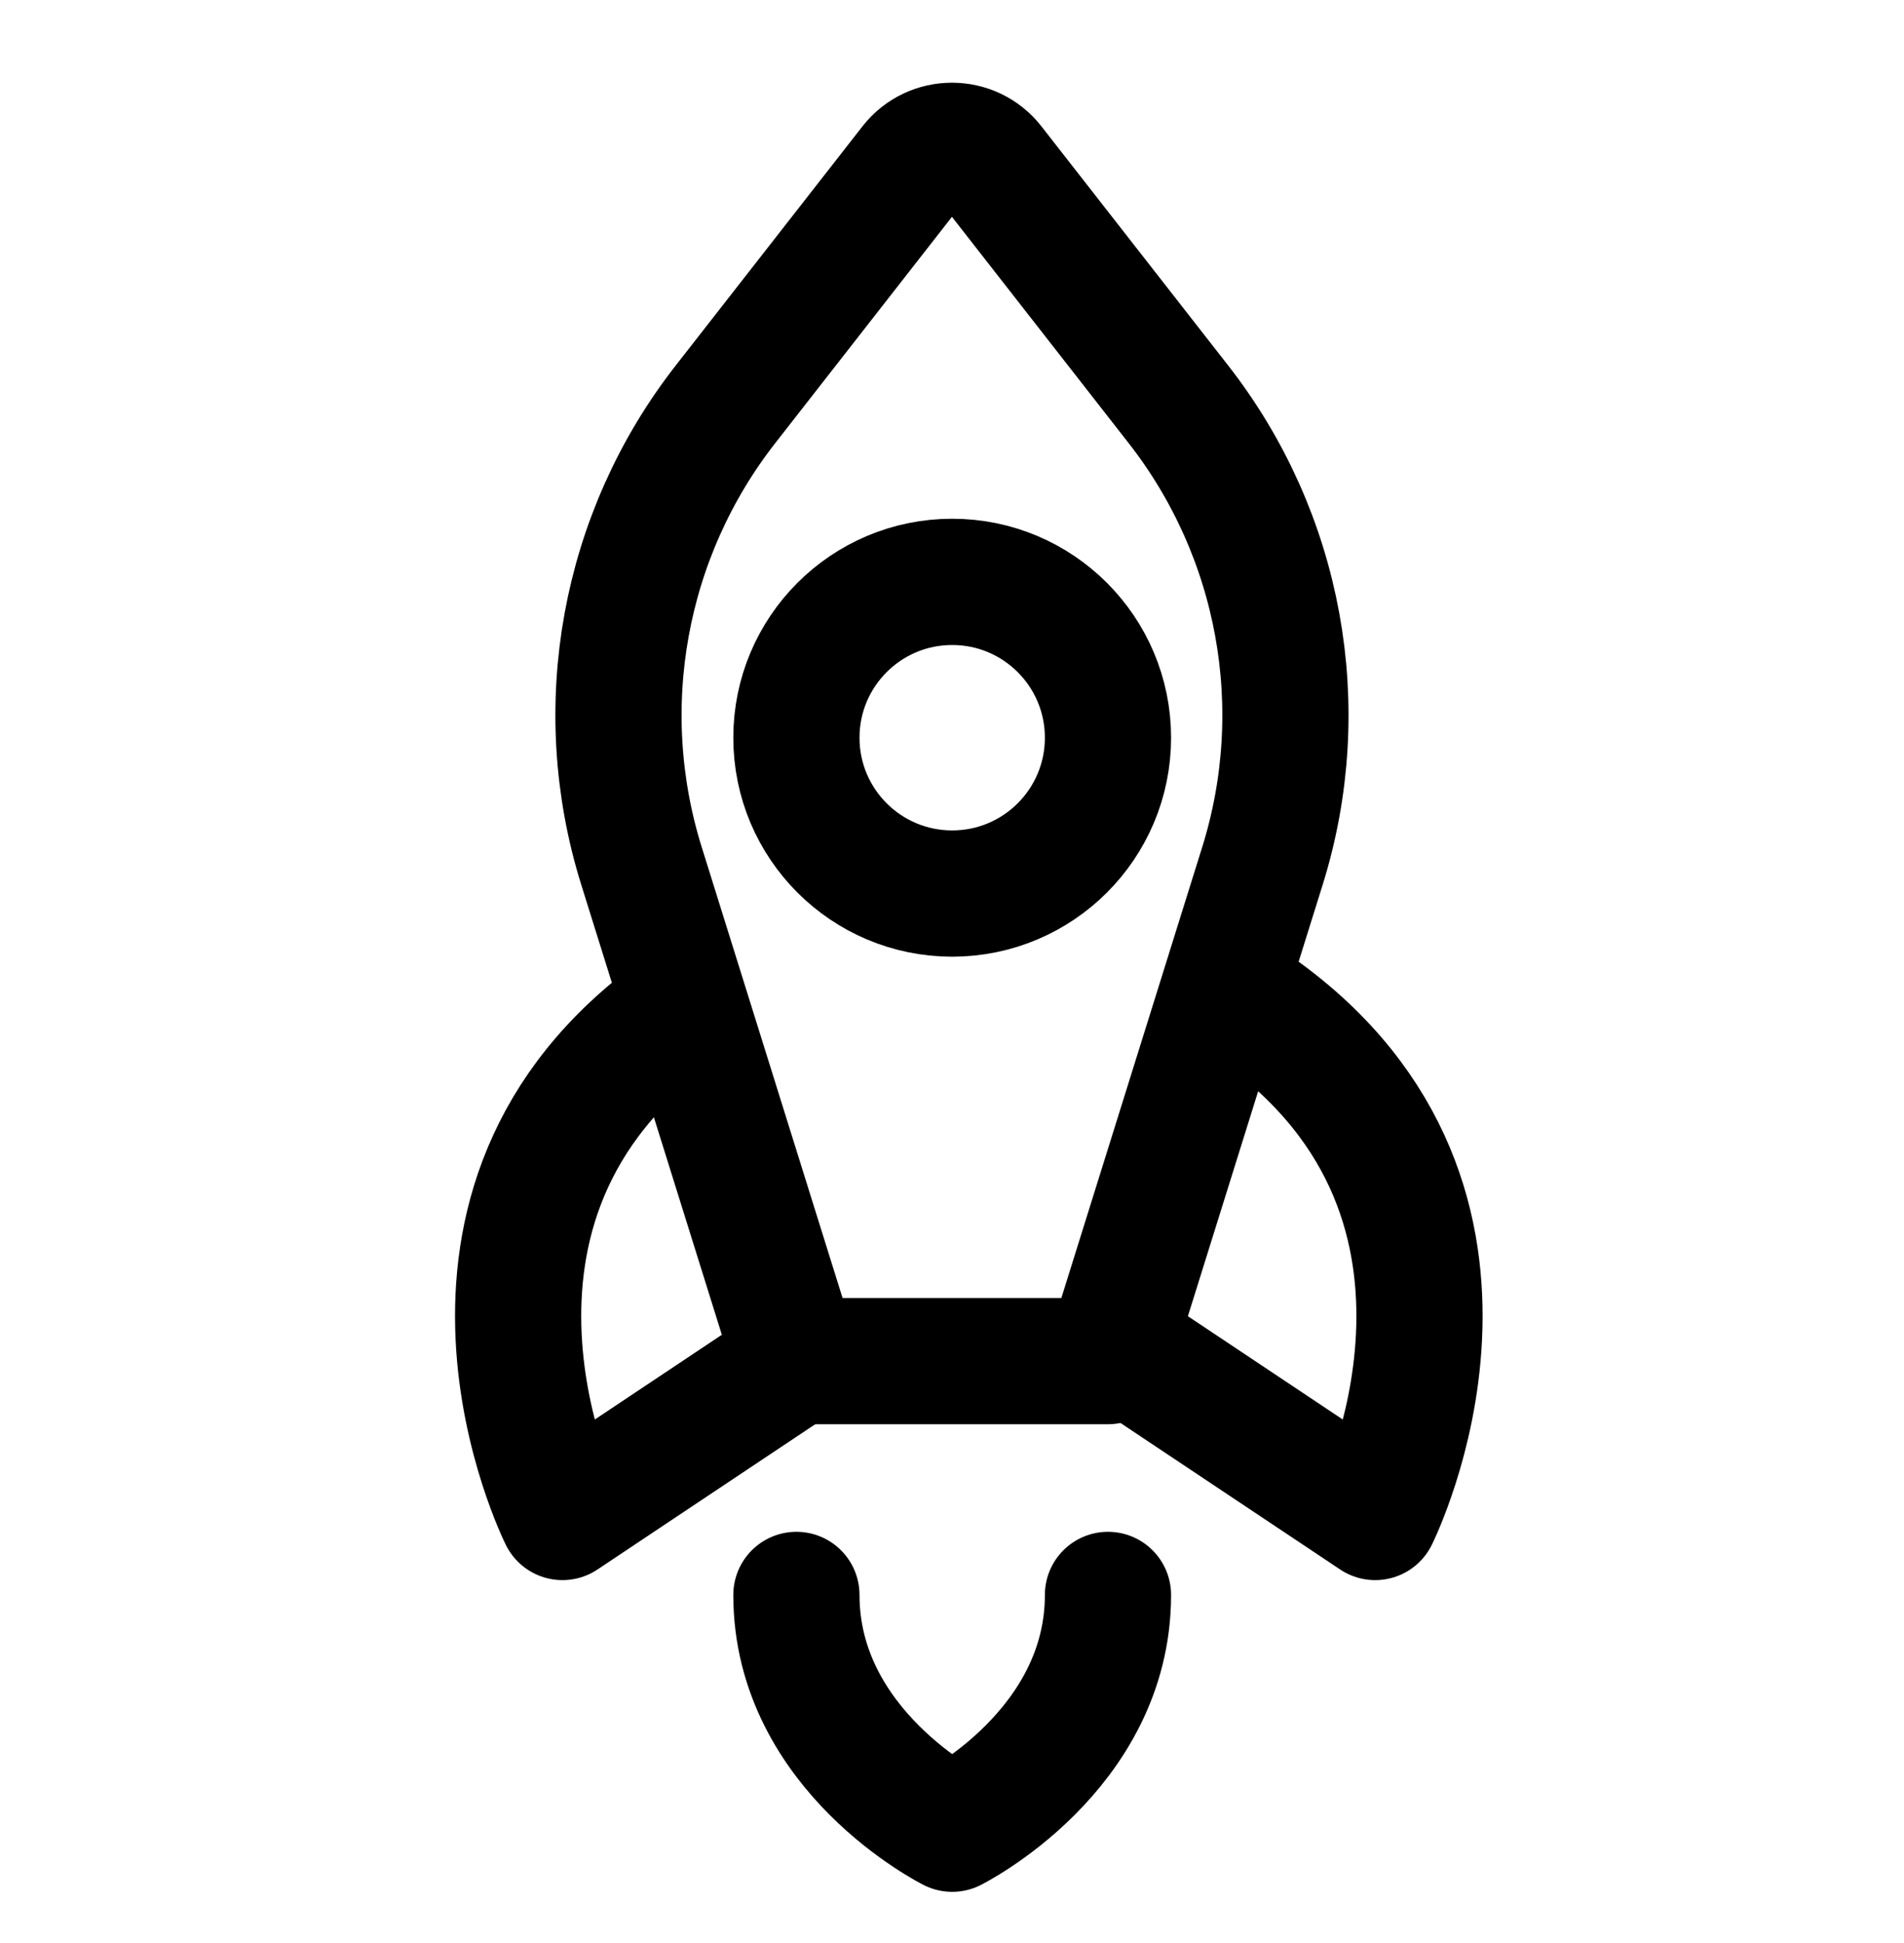 <svg  viewBox="0 0 50 51" fill="none" xmlns="http://www.w3.org/2000/svg">
<path d="M33.153 22.727L29.09 35.727L20.908 35.727L16.845 22.727C15.547 18.571 16.371 14.043 19.051 10.613L23.954 4.337C24.485 3.658 25.513 3.658 26.043 4.337L30.946 10.613C33.626 14.043 34.451 18.571 33.153 22.727Z" stroke="currentColor" stroke-width="3.314" stroke-linecap="round" stroke-linejoin="round"/>
<path d="M20.914 41.864C20.914 45.955 25.005 48 25.005 48C25.005 48 29.096 45.955 29.096 41.864" stroke="currentColor" stroke-width="3.314" stroke-linecap="round" stroke-linejoin="round"/>
<path d="M17.838 26.523C10.679 31.636 14.77 39.818 14.77 39.818L20.906 35.727" stroke="currentColor" stroke-width="3.314" stroke-linecap="round" stroke-linejoin="round"/>
<path d="M33.045 26.523C40.204 31.636 36.113 39.818 36.113 39.818L29.977 35.727" stroke="currentColor" stroke-width="3.314" stroke-linecap="round" stroke-linejoin="round"/>
<path d="M25.005 23.454C22.745 23.454 20.914 21.623 20.914 19.364C20.914 17.104 22.745 15.273 25.005 15.273C27.264 15.273 29.096 17.104 29.096 19.364C29.096 21.623 27.264 23.454 25.005 23.454Z" stroke="currentColor" stroke-width="3.314" stroke-linecap="round" stroke-linejoin="round"/>
</svg>
